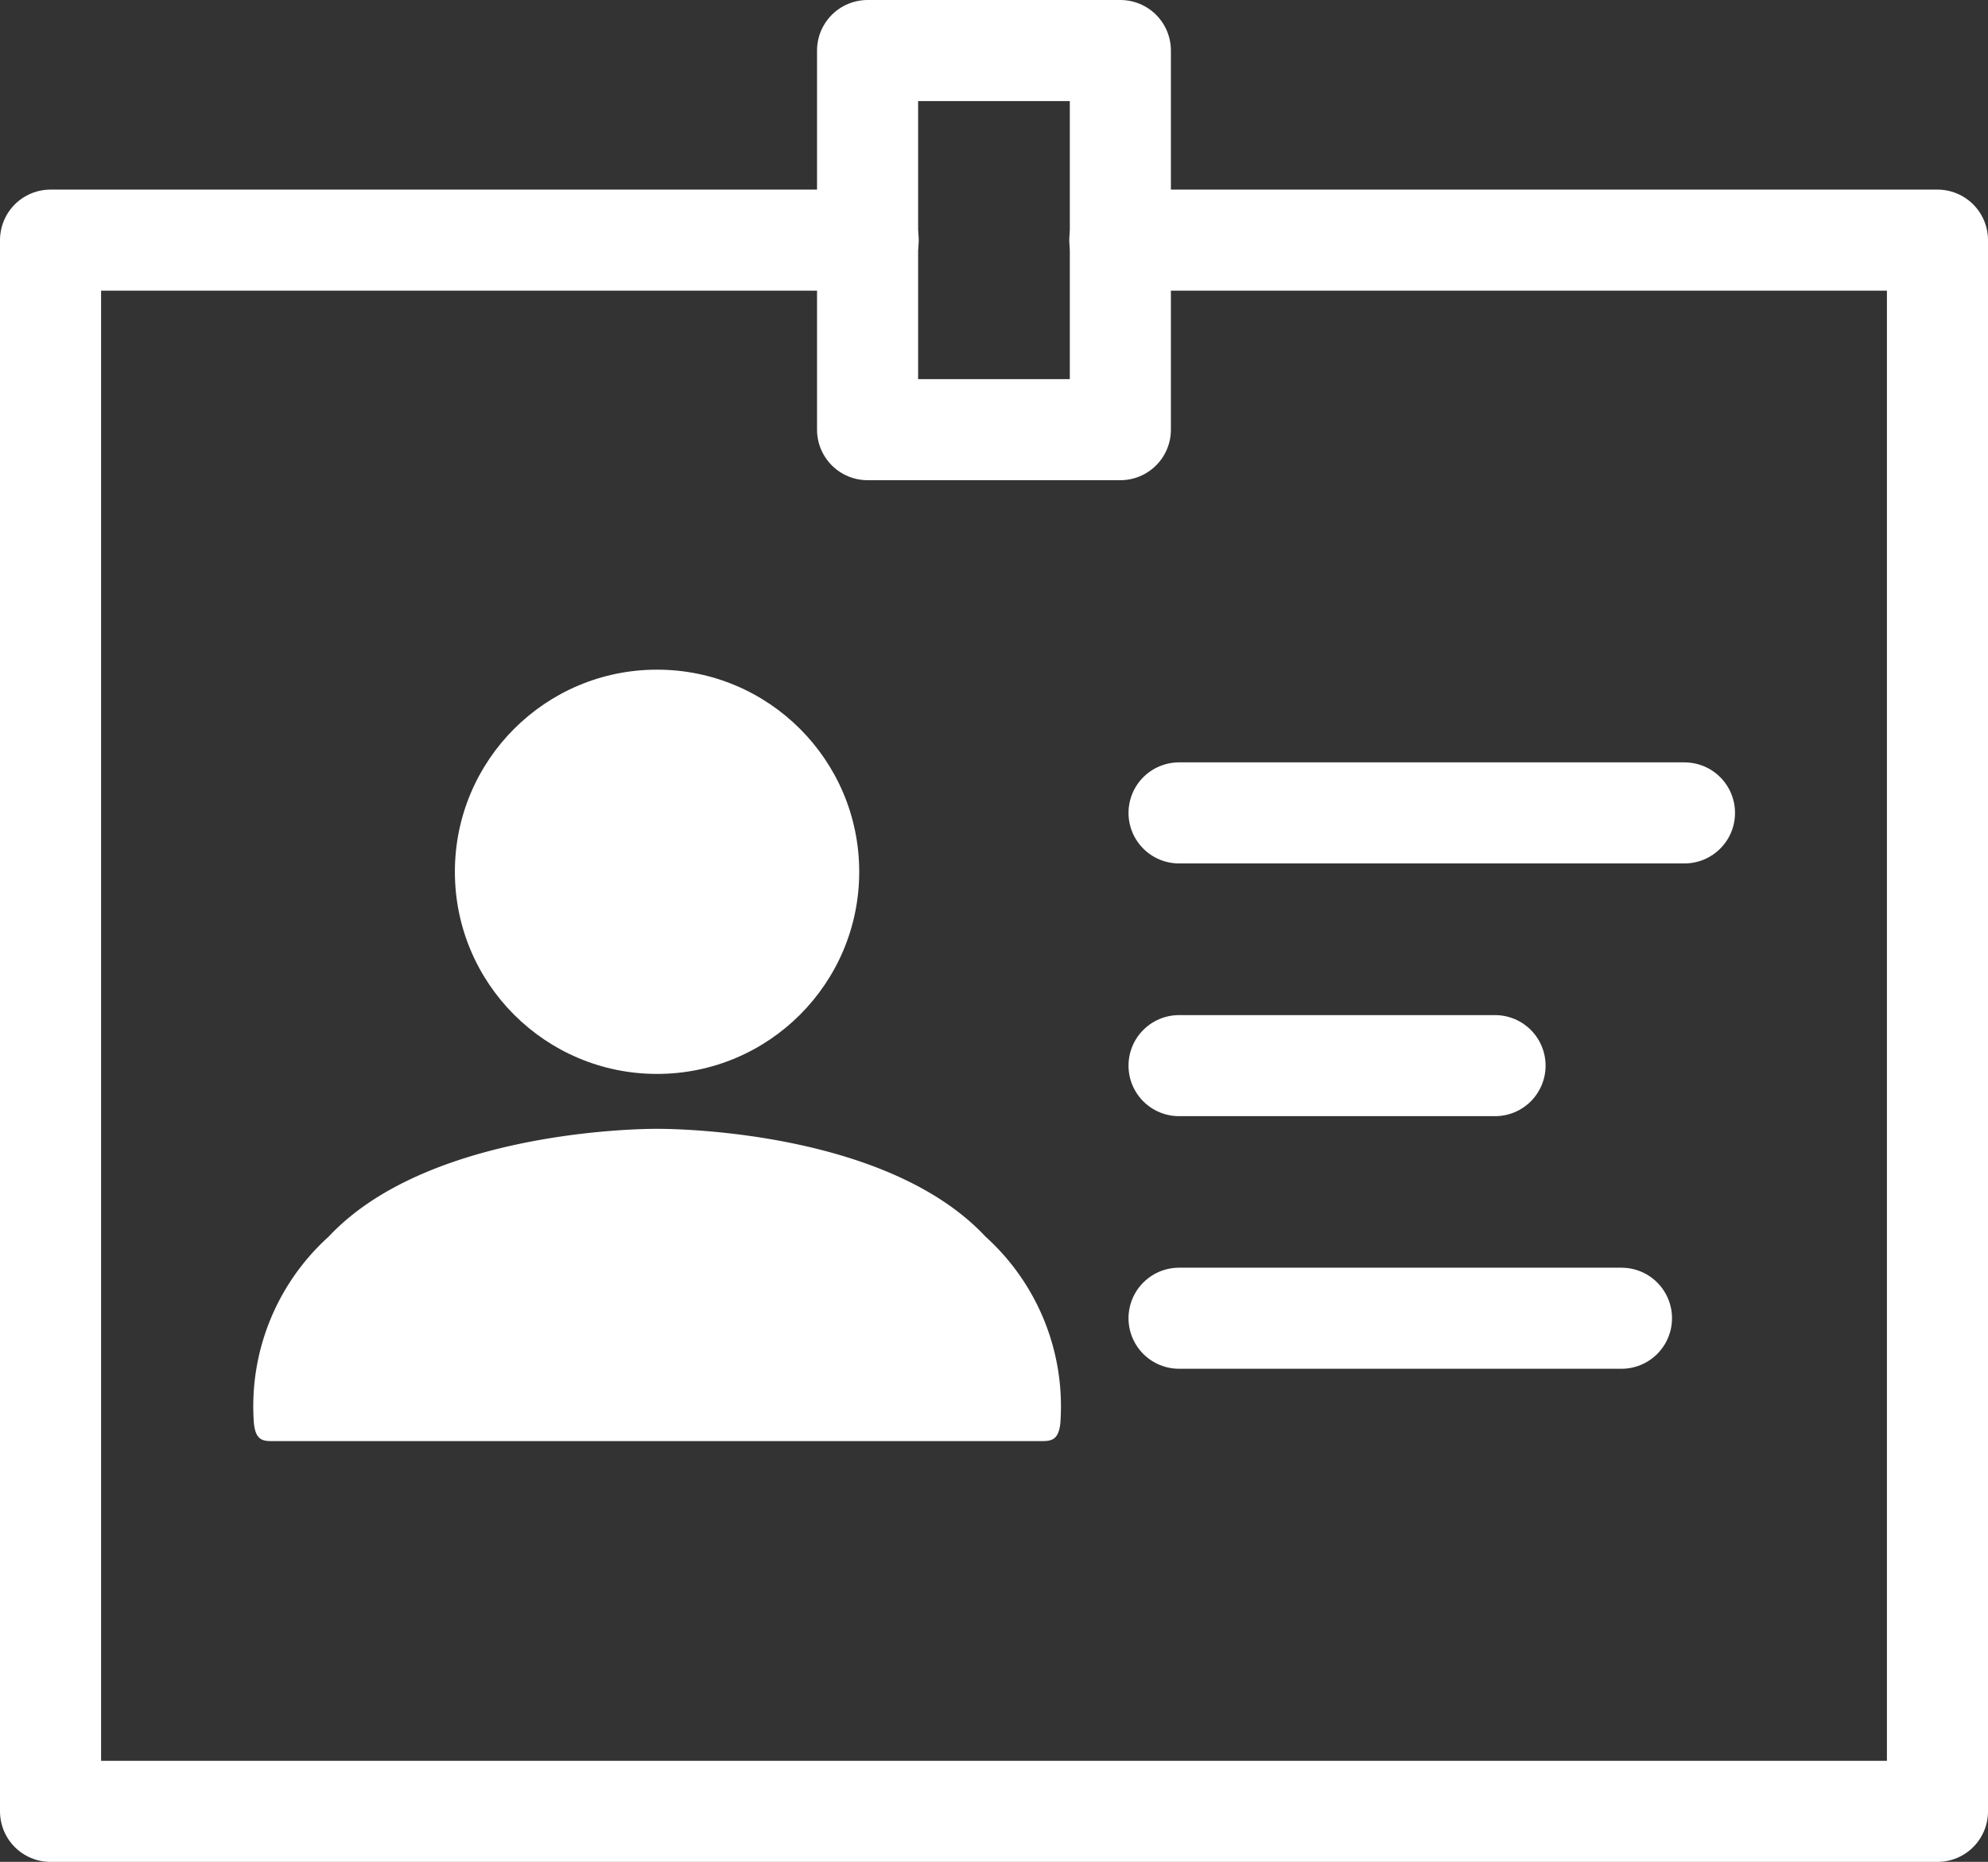 <svg xmlns="http://www.w3.org/2000/svg" width="29.5" height="27.633" viewBox="0 0 29.5 27.633"><rect x="0" y="0" width="29.5" height="27.633" fill="#333333" stroke="none"/><defs><style>.a{fill:none;stroke:#fff;stroke-linecap:round;stroke-linejoin:round;stroke-width:1.5px;}.b{fill:#fff;}</style></defs><g transform="translate(-2.25 -4.476)"><g transform="translate(3 5.226)"><path class="a" d="M17.867,10H30V33.32H2V10H14.133" transform="translate(-2 -7.186)"/><path class="a" d="M28,4h3.751V9.627H28Z" transform="translate(-15.876 -4)"/><path class="a" d="M38,24h7.5M38,27.751h4.689M38,31.5h6.565" transform="translate(-21.254 -12.685)"/><circle class="b" cx="3" cy="3" r="3" transform="translate(6 9.189)"/><path class="b" d="M173.045,51.46c-1.447-1.552-4.53-1.6-4.857-1.6h-.033c-.326,0-3.41.052-4.857,1.6a3.392,3.392,0,0,0-1.109,2.774c.029.265.147.261.3.261h11.366c.153,0,.27,0,.3-.261A3.392,3.392,0,0,0,173.045,51.46Z" transform="translate(-159.171 -33.856)"/></g></g></svg>
